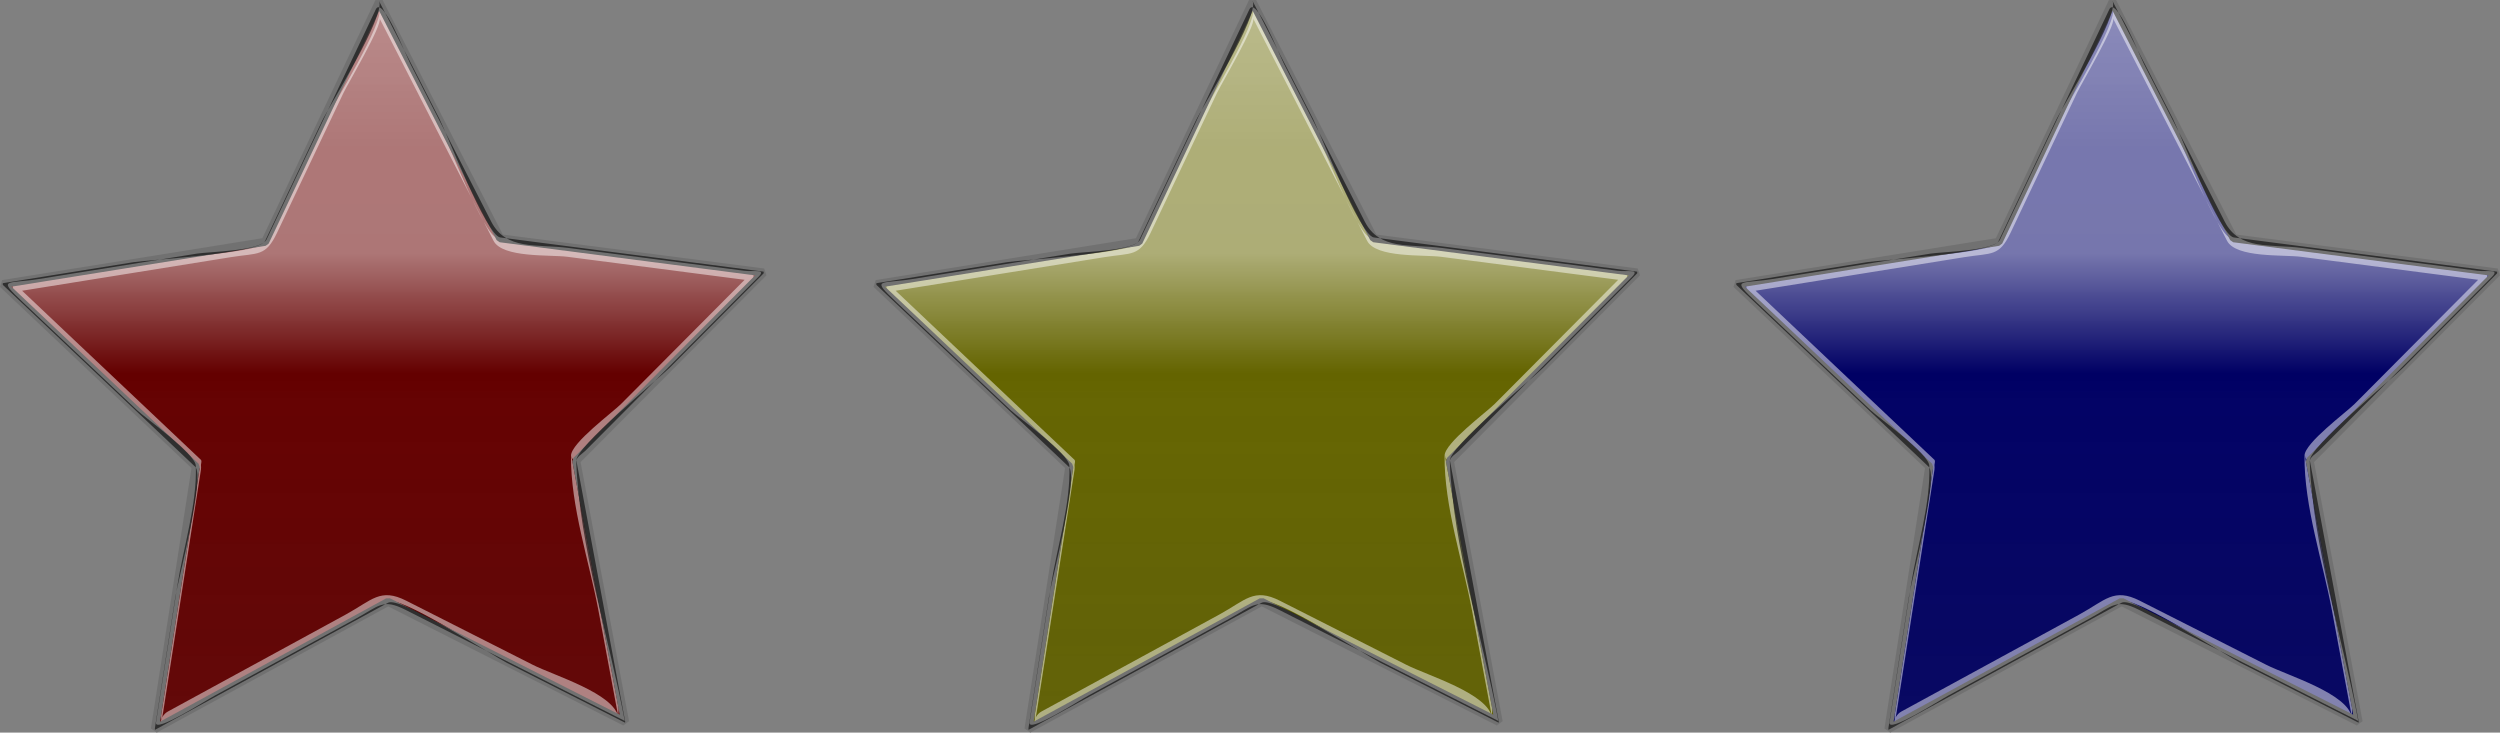 <?xml version="1.0" encoding="utf-8"?>
<!-- Generator: Adobe Illustrator 16.0.0, SVG Export Plug-In . SVG Version: 6.00 Build 0)  -->
<!DOCTYPE svg PUBLIC "-//W3C//DTD SVG 1.1//EN" "http://www.w3.org/Graphics/SVG/1.1/DTD/svg11.dtd">
<svg version="1.1" id="Layer_1" xmlns="http://www.w3.org/2000/svg" xmlns:xlink="http://www.w3.org/1999/xlink" x="0px" y="0px"
	 width="183.155px" height="53.67px" viewBox="0 0 183.155 53.67" enable-background="new 0 0 183.155 53.67" xml:space="preserve">
<rect x="0" y="0" width="183.155" height="53.67" fill="#808080" stroke="none"/>
<g>
	<polygon fill="#CC0000" points="45.798,52.889 28.434,44.094 11.346,53.412 14.344,34.181 0.202,20.808 19.419,17.717 
		27.767,0.134 36.645,17.456 55.947,19.961 42.217,33.757 	"/>
	<linearGradient id="SVGID_1_" gradientUnits="userSpaceOnUse" x1="28.075" y1="53.412" x2="28.075" y2="0.134">
		<stop  offset="0" style="stop-color:#0E0E0E"/>
		<stop  offset="0.5" style="stop-color:#000000"/>
		<stop  offset="0.521" style="stop-color:#010101"/>
		<stop  offset="0.726" style="stop-color:#0B0B0B"/>
		<stop  offset="1" style="stop-color:#0E0E0E"/>
	</linearGradient>
	<polygon opacity="0.51" fill="url(#SVGID_1_)" points="45.798,52.889 28.434,44.094 11.346,53.412 14.344,34.181 0.202,20.808 
		19.419,17.717 27.767,0.134 36.645,17.456 55.947,19.961 42.217,33.757 	"/>
	<linearGradient id="SVGID_2_" gradientUnits="userSpaceOnUse" x1="28.075" y1="0.134" x2="28.075" y2="53.412">
		<stop  offset="0" style="stop-color:#FFFFFF;stop-opacity:0.77"/>
		<stop  offset="0.203" style="stop-color:#FFFFFF;stop-opacity:0.65"/>
		<stop  offset="0.345" style="stop-color:#FFFFFF;stop-opacity:0.65"/>
		<stop  offset="0.346" style="stop-color:#FFFFFF;stop-opacity:0.65"/>
		<stop  offset="0.511" style="stop-color:#FFFFFF;stop-opacity:0"/>
		<stop  offset="0.525" style="stop-color:#E1E1E1;stop-opacity:0.004"/>
		<stop  offset="0.546" style="stop-color:#B8B8B8;stop-opacity:0.012"/>
		<stop  offset="0.571" style="stop-color:#929292;stop-opacity:0.02"/>
		<stop  offset="0.597" style="stop-color:#727272;stop-opacity:0.028"/>
		<stop  offset="0.627" style="stop-color:#565656;stop-opacity:0.038"/>
		<stop  offset="0.66" style="stop-color:#404040;stop-opacity:0.049"/>
		<stop  offset="0.699" style="stop-color:#2F2F2F;stop-opacity:0.061"/>
		<stop  offset="0.747" style="stop-color:#242424;stop-opacity:0.077"/>
		<stop  offset="0.814" style="stop-color:#1D1D1D;stop-opacity:0.099"/>
		<stop  offset="1" style="stop-color:#1B1B1B;stop-opacity:0.16"/>
	</linearGradient>
	<polygon opacity="0.7" fill="url(#SVGID_2_)" points="45.798,52.889 28.434,44.094 11.346,53.412 14.344,34.181 0.202,20.808 
		19.419,17.717 27.767,0.134 36.645,17.456 55.947,19.961 42.217,33.757 	"/>
	<g opacity="0.49">
		<path fill="#FFFFFF" d="M14.721,33.689c-4.348-4.112-8.696-8.224-13.044-12.335c-0.974-0.921-0.846,0.073-0.154-0.039
			c1.242-0.2,2.484-0.399,3.726-0.599c3.889-0.625,7.779-1.251,11.668-1.877c2.014-0.324,2.542-0.021,3.383-1.791
			c1.62-3.413,3.241-6.826,4.861-10.238c0.317-0.668,2.882-5.002,2.649-5.458c1.355,2.644,2.709,5.287,4.064,7.931
			c1.428,2.786,2.855,5.571,4.283,8.357c0.651,1.27,4.145,1.008,5.417,1.173c3.622,0.47,7.244,0.94,10.865,1.411
			c0.896,0.116,1.792,0.232,2.688,0.349c-0.54-0.07,0.458-1.112-0.334-0.316c-0.52,0.522-1.04,1.045-1.56,1.567
			c-2.576,2.588-5.152,5.177-7.729,7.766c-0.623,0.625-3.663,2.86-3.672,3.793c-0.037,3.71,1.335,7.736,2.014,11.364
			c0.487,2.601,0.974,5.201,1.46,7.802c-0.329-1.757-4.711-3.053-6.271-3.843c-3.092-1.566-6.184-3.132-9.275-4.698
			c-1.905-0.965-2.505-0.036-4.43,1.014c-3.239,1.766-6.478,3.532-9.717,5.298c-1.104,0.602-2.208,1.204-3.312,1.806
			c-0.7,0.381-0.567,1.445-0.346,0.027c0.922-5.913,1.844-11.826,2.766-17.739C14.758,34.178,14.685,33.924,14.721,33.689
			c-0.972,6.236-1.945,12.472-2.917,18.708c-0.016,0.099,0.061,0.693,0,0.726c5.542-3.021,11.083-6.043,16.624-9.064
			c0.833-0.455,7.122,3.607,8.009,4.057c2.96,1.5,5.921,3,8.882,4.499c-0.059-0.03,0.018-0.628,0-0.726
			c-1.157-6.182-2.314-12.364-3.472-18.546c0.211,1.126,1.291-0.648,1.947-1.308c1.458-1.465,2.916-2.93,4.374-4.395
			c2.341-2.353,4.683-4.705,7.024-7.058c0.042-0.042-0.007-0.727,0-0.726c-6.259-0.812-12.518-1.625-18.777-2.438
			c-0.942-0.123-3.641-7.104-4.095-7.99c-1.514-2.953-3.028-5.907-4.542-8.86c0.48,0.936-3.389,7.137-3.851,8.11
			c-1.423,2.998-2.847,5.997-4.271,8.995c-0.407,0.858-7.882,1.268-8.864,1.426c-3.277,0.527-6.554,1.054-9.831,1.581
			c0.004,0-0.042,0.687,0,0.726c4.586,4.336,9.171,8.673,13.757,13.009C14.604,34.303,14.845,33.806,14.721,33.689z"/>
	</g>
	<polygon fill="none" stroke="#717171" stroke-width="0.588" stroke-miterlimit="1" points="45.798,52.889 28.434,44.094 
		11.346,53.412 14.344,34.181 0.202,20.808 19.419,17.717 27.767,0.134 36.645,17.456 55.947,19.961 42.217,33.757 	"/>
	<g opacity="0.58">
		<path d="M45.798,52.829C40.438,50.114,35.08,47.4,29.72,44.685c-1.688-0.854-1.913-0.31-3.643,0.634
			c-3.434,1.873-6.867,3.745-10.301,5.617c-0.78,0.425-4.471,2.797-4.346,1.998c0.521-3.346,1.043-6.691,1.565-10.038
			c0.43-2.758,1.452-5.972,1.35-8.774c-0.033-0.898-3.679-3.481-4.31-4.078c-2.787-2.636-5.575-5.271-8.362-7.907
			c-1.901-1.798-1.219-1.31,1.18-1.696c3.861-0.621,7.723-1.242,11.584-1.863c0.841-0.135,4.69-0.187,5.088-1.025
			c1.356-2.855,2.712-5.711,4.067-8.567c1.313-2.766,2.627-5.532,3.94-8.299c0.49-1.031,2.155,3.256,2.536,3.999
			c1.973,3.849,3.946,7.698,5.918,11.547c1.094,2.134,3.34,1.631,5.662,1.933c4.289,0.557,8.578,1.114,12.868,1.671
			c0.717,0.093,1.655-0.162,1.045,0.451c-1.267,1.273-2.533,2.545-3.8,3.818c-2.959,2.974-5.919,5.948-8.879,8.921
			c-0.194,0.195-0.679,0.467-0.667,0.789c0.228,6.267,2.425,12.959,3.581,19.134C45.791,52.911,45.805,52.868,45.798,52.829
			c-1.19-6.356-2.379-12.713-3.569-19.069c-0.173-0.924,6.098-6.081,6.854-6.839c2.288-2.299,4.576-4.599,6.865-6.898
			c0.007-0.007-0.001-0.121,0-0.121c-6.434-0.835-12.868-1.67-19.302-2.506c-1.021-0.132-3.944-7.695-4.439-8.661
			c-1.479-2.887-2.959-5.774-4.439-8.661c0.521,1.016-3.67,7.73-4.174,8.792c-1.391,2.93-2.782,5.861-4.174,8.791
			c-0.442,0.93-8.537,1.373-9.608,1.545c-3.203,0.515-6.406,1.03-9.608,1.545c0,0-0.007,0.115,0,0.121
			c4.699,4.443,9.397,8.886,14.096,13.33c0.759,0.717-1.274,8.388-1.454,9.538c-0.5,3.205-0.999,6.411-1.499,9.616
			c-0.002,0.017,0.01,0.116,0,0.121c5.696-3.106,11.392-6.212,17.088-9.318c0.904-0.493,7.714,3.907,8.682,4.397
			c2.894,1.466,5.788,2.932,8.682,4.397C45.782,52.942,45.815,52.837,45.798,52.829z"/>
	</g>
</g>
<g>
	<polygon fill="#0000CC" points="172.798,52.889 155.434,44.094 138.346,53.412 141.344,34.181 127.202,20.808 146.419,17.717 
		154.767,0.134 163.646,17.456 182.946,19.961 169.217,33.757 	"/>
	<linearGradient id="SVGID_3_" gradientUnits="userSpaceOnUse" x1="155.074" y1="53.412" x2="155.074" y2="0.134">
		<stop  offset="0" style="stop-color:#0E0E0E"/>
		<stop  offset="0.5" style="stop-color:#000000"/>
		<stop  offset="0.521" style="stop-color:#010101"/>
		<stop  offset="0.726" style="stop-color:#0B0B0B"/>
		<stop  offset="1" style="stop-color:#0E0E0E"/>
	</linearGradient>
	<polygon opacity="0.51" fill="url(#SVGID_3_)" points="172.798,52.889 155.434,44.094 138.346,53.412 141.344,34.181 
		127.202,20.808 146.419,17.717 154.767,0.134 163.646,17.456 182.946,19.961 169.217,33.757 	"/>
	<linearGradient id="SVGID_4_" gradientUnits="userSpaceOnUse" x1="155.074" y1="0.134" x2="155.074" y2="53.412">
		<stop  offset="0" style="stop-color:#FFFFFF;stop-opacity:0.77"/>
		<stop  offset="0.203" style="stop-color:#FFFFFF;stop-opacity:0.65"/>
		<stop  offset="0.345" style="stop-color:#FFFFFF;stop-opacity:0.65"/>
		<stop  offset="0.346" style="stop-color:#FFFFFF;stop-opacity:0.65"/>
		<stop  offset="0.511" style="stop-color:#FFFFFF;stop-opacity:0"/>
		<stop  offset="0.525" style="stop-color:#E1E1E1;stop-opacity:0.004"/>
		<stop  offset="0.546" style="stop-color:#B8B8B8;stop-opacity:0.012"/>
		<stop  offset="0.571" style="stop-color:#929292;stop-opacity:0.02"/>
		<stop  offset="0.597" style="stop-color:#727272;stop-opacity:0.028"/>
		<stop  offset="0.627" style="stop-color:#565656;stop-opacity:0.038"/>
		<stop  offset="0.66" style="stop-color:#404040;stop-opacity:0.049"/>
		<stop  offset="0.699" style="stop-color:#2F2F2F;stop-opacity:0.061"/>
		<stop  offset="0.747" style="stop-color:#242424;stop-opacity:0.077"/>
		<stop  offset="0.814" style="stop-color:#1D1D1D;stop-opacity:0.099"/>
		<stop  offset="1" style="stop-color:#1B1B1B;stop-opacity:0.16"/>
	</linearGradient>
	<polygon opacity="0.7" fill="url(#SVGID_4_)" points="172.798,52.889 155.434,44.094 138.346,53.412 141.344,34.181 
		127.202,20.808 146.419,17.717 154.767,0.134 163.646,17.456 182.946,19.961 169.217,33.757 	"/>
	<g opacity="0.49">
		<path fill="#FFFFFF" d="M141.721,33.689c-4.348-4.112-8.696-8.224-13.044-12.335c-0.974-0.921-0.846,0.073-0.154-0.039
			c1.242-0.2,2.484-0.399,3.726-0.599c3.889-0.625,7.779-1.251,11.668-1.877c2.014-0.324,2.542-0.021,3.383-1.791
			c1.62-3.413,3.241-6.826,4.861-10.238c0.317-0.668,2.882-5.002,2.649-5.458c1.355,2.644,2.71,5.287,4.065,7.931
			c1.428,2.786,2.855,5.571,4.283,8.357c0.651,1.27,4.145,1.008,5.417,1.173c3.622,0.47,7.243,0.94,10.864,1.411
			c0.896,0.116,1.792,0.232,2.688,0.349c-0.54-0.07,0.458-1.112-0.334-0.316c-0.52,0.522-1.04,1.045-1.56,1.567
			c-2.576,2.588-5.152,5.177-7.728,7.766c-0.623,0.625-3.663,2.86-3.672,3.793c-0.037,3.71,1.335,7.736,2.014,11.364
			c0.487,2.601,0.974,5.201,1.46,7.802c-0.329-1.757-4.711-3.053-6.271-3.843c-3.092-1.566-6.184-3.132-9.275-4.698
			c-1.905-0.965-2.505-0.036-4.43,1.013c-3.239,1.766-6.478,3.532-9.717,5.298c-1.104,0.602-2.208,1.204-3.312,1.806
			c-0.7,0.381-0.567,1.445-0.346,0.027c0.922-5.913,1.844-11.826,2.766-17.738C141.758,34.178,141.685,33.925,141.721,33.689
			c-0.972,6.236-1.945,12.472-2.917,18.708c-0.016,0.099,0.061,0.693,0,0.726c5.542-3.021,11.083-6.042,16.624-9.064
			c0.834-0.455,7.122,3.607,8.009,4.057c2.96,1.5,5.921,3,8.882,4.499c-0.059-0.03,0.018-0.628,0-0.726
			c-1.157-6.182-2.314-12.364-3.472-18.546c0.211,1.126,1.291-0.648,1.947-1.308c1.458-1.465,2.916-2.93,4.374-4.395
			c2.341-2.353,4.682-4.705,7.023-7.058c0.042-0.042-0.007-0.727,0-0.726c-6.259-0.812-12.518-1.625-18.776-2.438
			c-0.942-0.123-3.642-7.104-4.095-7.99c-1.514-2.953-3.028-5.907-4.542-8.86c0.48,0.936-3.389,7.137-3.851,8.11
			c-1.423,2.998-2.847,5.997-4.271,8.995c-0.407,0.858-7.882,1.268-8.864,1.426c-3.277,0.527-6.554,1.054-9.831,1.581
			c0.004,0-0.042,0.687,0,0.726c4.586,4.336,9.171,8.673,13.757,13.01C141.604,34.304,141.845,33.806,141.721,33.689z"/>
	</g>
	<polygon fill="none" stroke="#717171" stroke-width="0.588" stroke-miterlimit="1" points="172.798,52.889 155.434,44.094 
		138.346,53.412 141.344,34.181 127.202,20.808 146.419,17.717 154.767,0.134 163.646,17.456 182.946,19.961 169.217,33.757 	"/>
	<g opacity="0.58">
		<path d="M172.798,52.829c-5.359-2.714-10.718-5.429-16.078-8.144c-1.688-0.854-1.913-0.31-3.643,0.634
			c-3.434,1.872-6.867,3.745-10.301,5.617c-0.78,0.425-4.471,2.797-4.346,1.998c0.521-3.346,1.043-6.691,1.565-10.037
			c0.43-2.759,1.452-5.972,1.35-8.774c-0.033-0.898-3.678-3.481-4.31-4.078c-2.787-2.636-5.575-5.271-8.362-7.907
			c-1.901-1.798-1.219-1.311,1.18-1.696c3.861-0.621,7.723-1.242,11.584-1.863c0.841-0.135,4.69-0.187,5.088-1.025
			c1.356-2.855,2.712-5.711,4.067-8.567c1.313-2.766,2.627-5.532,3.94-8.299c0.49-1.031,2.155,3.256,2.536,3.999
			c1.973,3.849,3.946,7.698,5.919,11.547c1.094,2.134,3.34,1.631,5.662,1.933c4.289,0.557,8.578,1.114,12.867,1.671
			c0.717,0.093,1.655-0.162,1.045,0.451c-1.267,1.273-2.533,2.545-3.8,3.818c-2.959,2.974-5.919,5.948-8.878,8.921
			c-0.194,0.195-0.679,0.467-0.667,0.789c0.228,6.267,2.425,12.959,3.581,19.134C172.791,52.911,172.805,52.868,172.798,52.829
			c-1.19-6.356-2.379-12.713-3.569-19.069c-0.173-0.924,6.098-6.081,6.853-6.839c2.288-2.299,4.577-4.599,6.865-6.898
			c0.007-0.007-0.001-0.121,0-0.121c-6.434-0.835-12.867-1.67-19.301-2.506c-1.021-0.132-3.944-7.695-4.439-8.661
			c-1.479-2.887-2.959-5.774-4.439-8.661c0.521,1.015-3.67,7.73-4.174,8.792c-1.391,2.93-2.782,5.861-4.174,8.791
			c-0.442,0.93-8.537,1.373-9.608,1.545c-3.203,0.515-6.406,1.03-9.608,1.545c0,0-0.007,0.115,0,0.121
			c4.699,4.443,9.397,8.887,14.096,13.33c0.759,0.717-1.274,8.387-1.454,9.538c-0.5,3.205-0.999,6.41-1.499,9.615
			c-0.002,0.017,0.01,0.116,0,0.121c5.696-3.106,11.392-6.211,17.088-9.317c0.904-0.493,7.714,3.907,8.682,4.397
			c2.894,1.466,5.788,2.932,8.682,4.397C172.782,52.942,172.815,52.837,172.798,52.829z"/>
	</g>
</g>
<g>
	<polygon fill="#CCCC00" points="109.798,52.889 92.434,44.094 75.346,53.412 78.344,34.181 64.202,20.808 83.419,17.717 
		91.767,0.134 100.646,17.456 119.946,19.961 106.217,33.757 	"/>
	<linearGradient id="SVGID_5_" gradientUnits="userSpaceOnUse" x1="92.074" y1="53.412" x2="92.074" y2="0.134">
		<stop  offset="0" style="stop-color:#0E0E0E"/>
		<stop  offset="0.5" style="stop-color:#000000"/>
		<stop  offset="0.521" style="stop-color:#010101"/>
		<stop  offset="0.726" style="stop-color:#0B0B0B"/>
		<stop  offset="1" style="stop-color:#0E0E0E"/>
	</linearGradient>
	<polygon opacity="0.51" fill="url(#SVGID_5_)" points="109.798,52.889 92.434,44.094 75.346,53.412 78.344,34.181 64.202,20.808 
		83.419,17.717 91.767,0.134 100.646,17.456 119.946,19.961 106.217,33.757 	"/>
	<linearGradient id="SVGID_6_" gradientUnits="userSpaceOnUse" x1="92.074" y1="0.134" x2="92.074" y2="53.412">
		<stop  offset="0" style="stop-color:#FFFFFF;stop-opacity:0.77"/>
		<stop  offset="0.203" style="stop-color:#FFFFFF;stop-opacity:0.65"/>
		<stop  offset="0.345" style="stop-color:#FFFFFF;stop-opacity:0.65"/>
		<stop  offset="0.346" style="stop-color:#FFFFFF;stop-opacity:0.65"/>
		<stop  offset="0.511" style="stop-color:#FFFFFF;stop-opacity:0"/>
		<stop  offset="0.525" style="stop-color:#E1E1E1;stop-opacity:0.004"/>
		<stop  offset="0.546" style="stop-color:#B8B8B8;stop-opacity:0.012"/>
		<stop  offset="0.571" style="stop-color:#929292;stop-opacity:0.02"/>
		<stop  offset="0.597" style="stop-color:#727272;stop-opacity:0.028"/>
		<stop  offset="0.627" style="stop-color:#565656;stop-opacity:0.038"/>
		<stop  offset="0.66" style="stop-color:#404040;stop-opacity:0.049"/>
		<stop  offset="0.699" style="stop-color:#2F2F2F;stop-opacity:0.061"/>
		<stop  offset="0.747" style="stop-color:#242424;stop-opacity:0.077"/>
		<stop  offset="0.814" style="stop-color:#1D1D1D;stop-opacity:0.099"/>
		<stop  offset="1" style="stop-color:#1B1B1B;stop-opacity:0.16"/>
	</linearGradient>
	<polygon opacity="0.7" fill="url(#SVGID_6_)" points="109.798,52.889 92.434,44.094 75.346,53.412 78.344,34.181 64.202,20.808 
		83.419,17.717 91.767,0.134 100.646,17.456 119.946,19.961 106.217,33.757 	"/>
	<g opacity="0.49">
		<path fill="#FFFFFF" d="M78.721,33.689c-4.348-4.112-8.696-8.224-13.044-12.335c-0.974-0.921-0.846,0.073-0.154-0.039
			c1.242-0.2,2.484-0.399,3.726-0.599c3.889-0.625,7.779-1.251,11.668-1.877c2.014-0.324,2.542-0.021,3.383-1.791
			c1.62-3.413,3.241-6.826,4.861-10.238c0.317-0.668,2.882-5.002,2.649-5.458c1.355,2.644,2.71,5.287,4.065,7.931
			c1.428,2.786,2.855,5.571,4.283,8.357c0.651,1.27,4.145,1.008,5.417,1.173c3.622,0.47,7.243,0.94,10.864,1.411
			c0.896,0.116,1.792,0.232,2.688,0.349c-0.54-0.07,0.458-1.112-0.334-0.316c-0.52,0.522-1.04,1.045-1.56,1.567
			c-2.576,2.588-5.152,5.177-7.728,7.766c-0.623,0.625-3.663,2.86-3.672,3.793c-0.037,3.71,1.335,7.736,2.014,11.364
			c0.487,2.601,0.974,5.201,1.46,7.802c-0.329-1.757-4.711-3.053-6.271-3.843c-3.092-1.566-6.184-3.132-9.275-4.698
			c-1.905-0.965-2.505-0.036-4.43,1.013c-3.239,1.766-6.478,3.532-9.717,5.298c-1.104,0.602-2.208,1.204-3.312,1.806
			c-0.7,0.381-0.567,1.445-0.346,0.027c0.922-5.913,1.844-11.826,2.766-17.738C78.758,34.178,78.685,33.925,78.721,33.689
			c-0.972,6.236-1.945,12.472-2.917,18.708c-0.016,0.099,0.061,0.693,0,0.726c5.542-3.021,11.083-6.042,16.624-9.064
			c0.834-0.455,7.122,3.607,8.009,4.057c2.96,1.5,5.921,3,8.882,4.499c-0.059-0.03,0.018-0.628,0-0.726
			c-1.157-6.182-2.314-12.364-3.472-18.546c0.211,1.126,1.291-0.648,1.947-1.308c1.458-1.465,2.916-2.93,4.374-4.395
			c2.341-2.353,4.682-4.705,7.023-7.058c0.042-0.042-0.007-0.727,0-0.726c-6.259-0.812-12.518-1.625-18.776-2.438
			c-0.942-0.123-3.642-7.104-4.095-7.99c-1.514-2.953-3.028-5.907-4.542-8.86c0.48,0.936-3.389,7.137-3.851,8.11
			c-1.423,2.998-2.847,5.997-4.271,8.995c-0.407,0.858-7.882,1.268-8.864,1.426c-3.277,0.527-6.554,1.054-9.831,1.581
			c0.004,0-0.042,0.687,0,0.726c4.586,4.336,9.171,8.673,13.757,13.01C78.604,34.304,78.845,33.806,78.721,33.689z"/>
	</g>
	<polygon fill="none" stroke="#717171" stroke-width="0.588" stroke-miterlimit="1" points="109.798,52.889 92.434,44.094 
		75.346,53.412 78.344,34.181 64.202,20.808 83.419,17.717 91.767,0.134 100.646,17.456 119.946,19.961 106.217,33.757 	"/>
	<g opacity="0.58">
		<path d="M109.798,52.829c-5.359-2.714-10.718-5.429-16.078-8.144c-1.688-0.854-1.913-0.31-3.643,0.634
			c-3.434,1.872-6.867,3.745-10.301,5.617c-0.78,0.425-4.471,2.797-4.346,1.998c0.521-3.346,1.043-6.691,1.565-10.037
			c0.43-2.759,1.452-5.972,1.35-8.774c-0.033-0.898-3.678-3.481-4.31-4.078c-2.787-2.636-5.575-5.271-8.362-7.907
			c-1.901-1.798-1.219-1.311,1.18-1.696c3.861-0.621,7.723-1.242,11.584-1.863c0.841-0.135,4.69-0.187,5.088-1.025
			c1.356-2.855,2.712-5.711,4.067-8.567c1.313-2.766,2.627-5.532,3.94-8.299c0.49-1.031,2.155,3.256,2.536,3.999
			c1.973,3.849,3.946,7.698,5.919,11.547c1.094,2.134,3.34,1.631,5.662,1.933c4.289,0.557,8.578,1.114,12.867,1.671
			c0.717,0.093,1.655-0.162,1.045,0.451c-1.267,1.273-2.533,2.545-3.8,3.818c-2.959,2.974-5.919,5.948-8.878,8.921
			c-0.194,0.195-0.679,0.467-0.667,0.789c0.228,6.267,2.425,12.959,3.581,19.134C109.791,52.911,109.805,52.868,109.798,52.829
			c-1.19-6.356-2.379-12.713-3.569-19.069c-0.173-0.924,6.098-6.081,6.853-6.839c2.288-2.299,4.577-4.599,6.865-6.898
			c0.007-0.007-0.001-0.121,0-0.121c-6.434-0.835-12.867-1.67-19.301-2.506c-1.021-0.132-3.944-7.695-4.439-8.661
			c-1.479-2.887-2.959-5.774-4.439-8.661c0.521,1.015-3.67,7.73-4.174,8.792c-1.391,2.93-2.782,5.861-4.174,8.791
			c-0.442,0.93-8.537,1.373-9.608,1.545c-3.203,0.515-6.406,1.03-9.608,1.545c0,0-0.007,0.115,0,0.121
			c4.699,4.443,9.397,8.887,14.096,13.33c0.759,0.717-1.274,8.387-1.454,9.538c-0.5,3.205-0.999,6.41-1.499,9.615
			c-0.002,0.017,0.01,0.116,0,0.121c5.696-3.106,11.392-6.211,17.088-9.317c0.904-0.493,7.714,3.907,8.682,4.397
			c2.894,1.466,5.788,2.932,8.682,4.397C109.782,52.942,109.815,52.837,109.798,52.829z"/>
	</g>
</g>
</svg>
